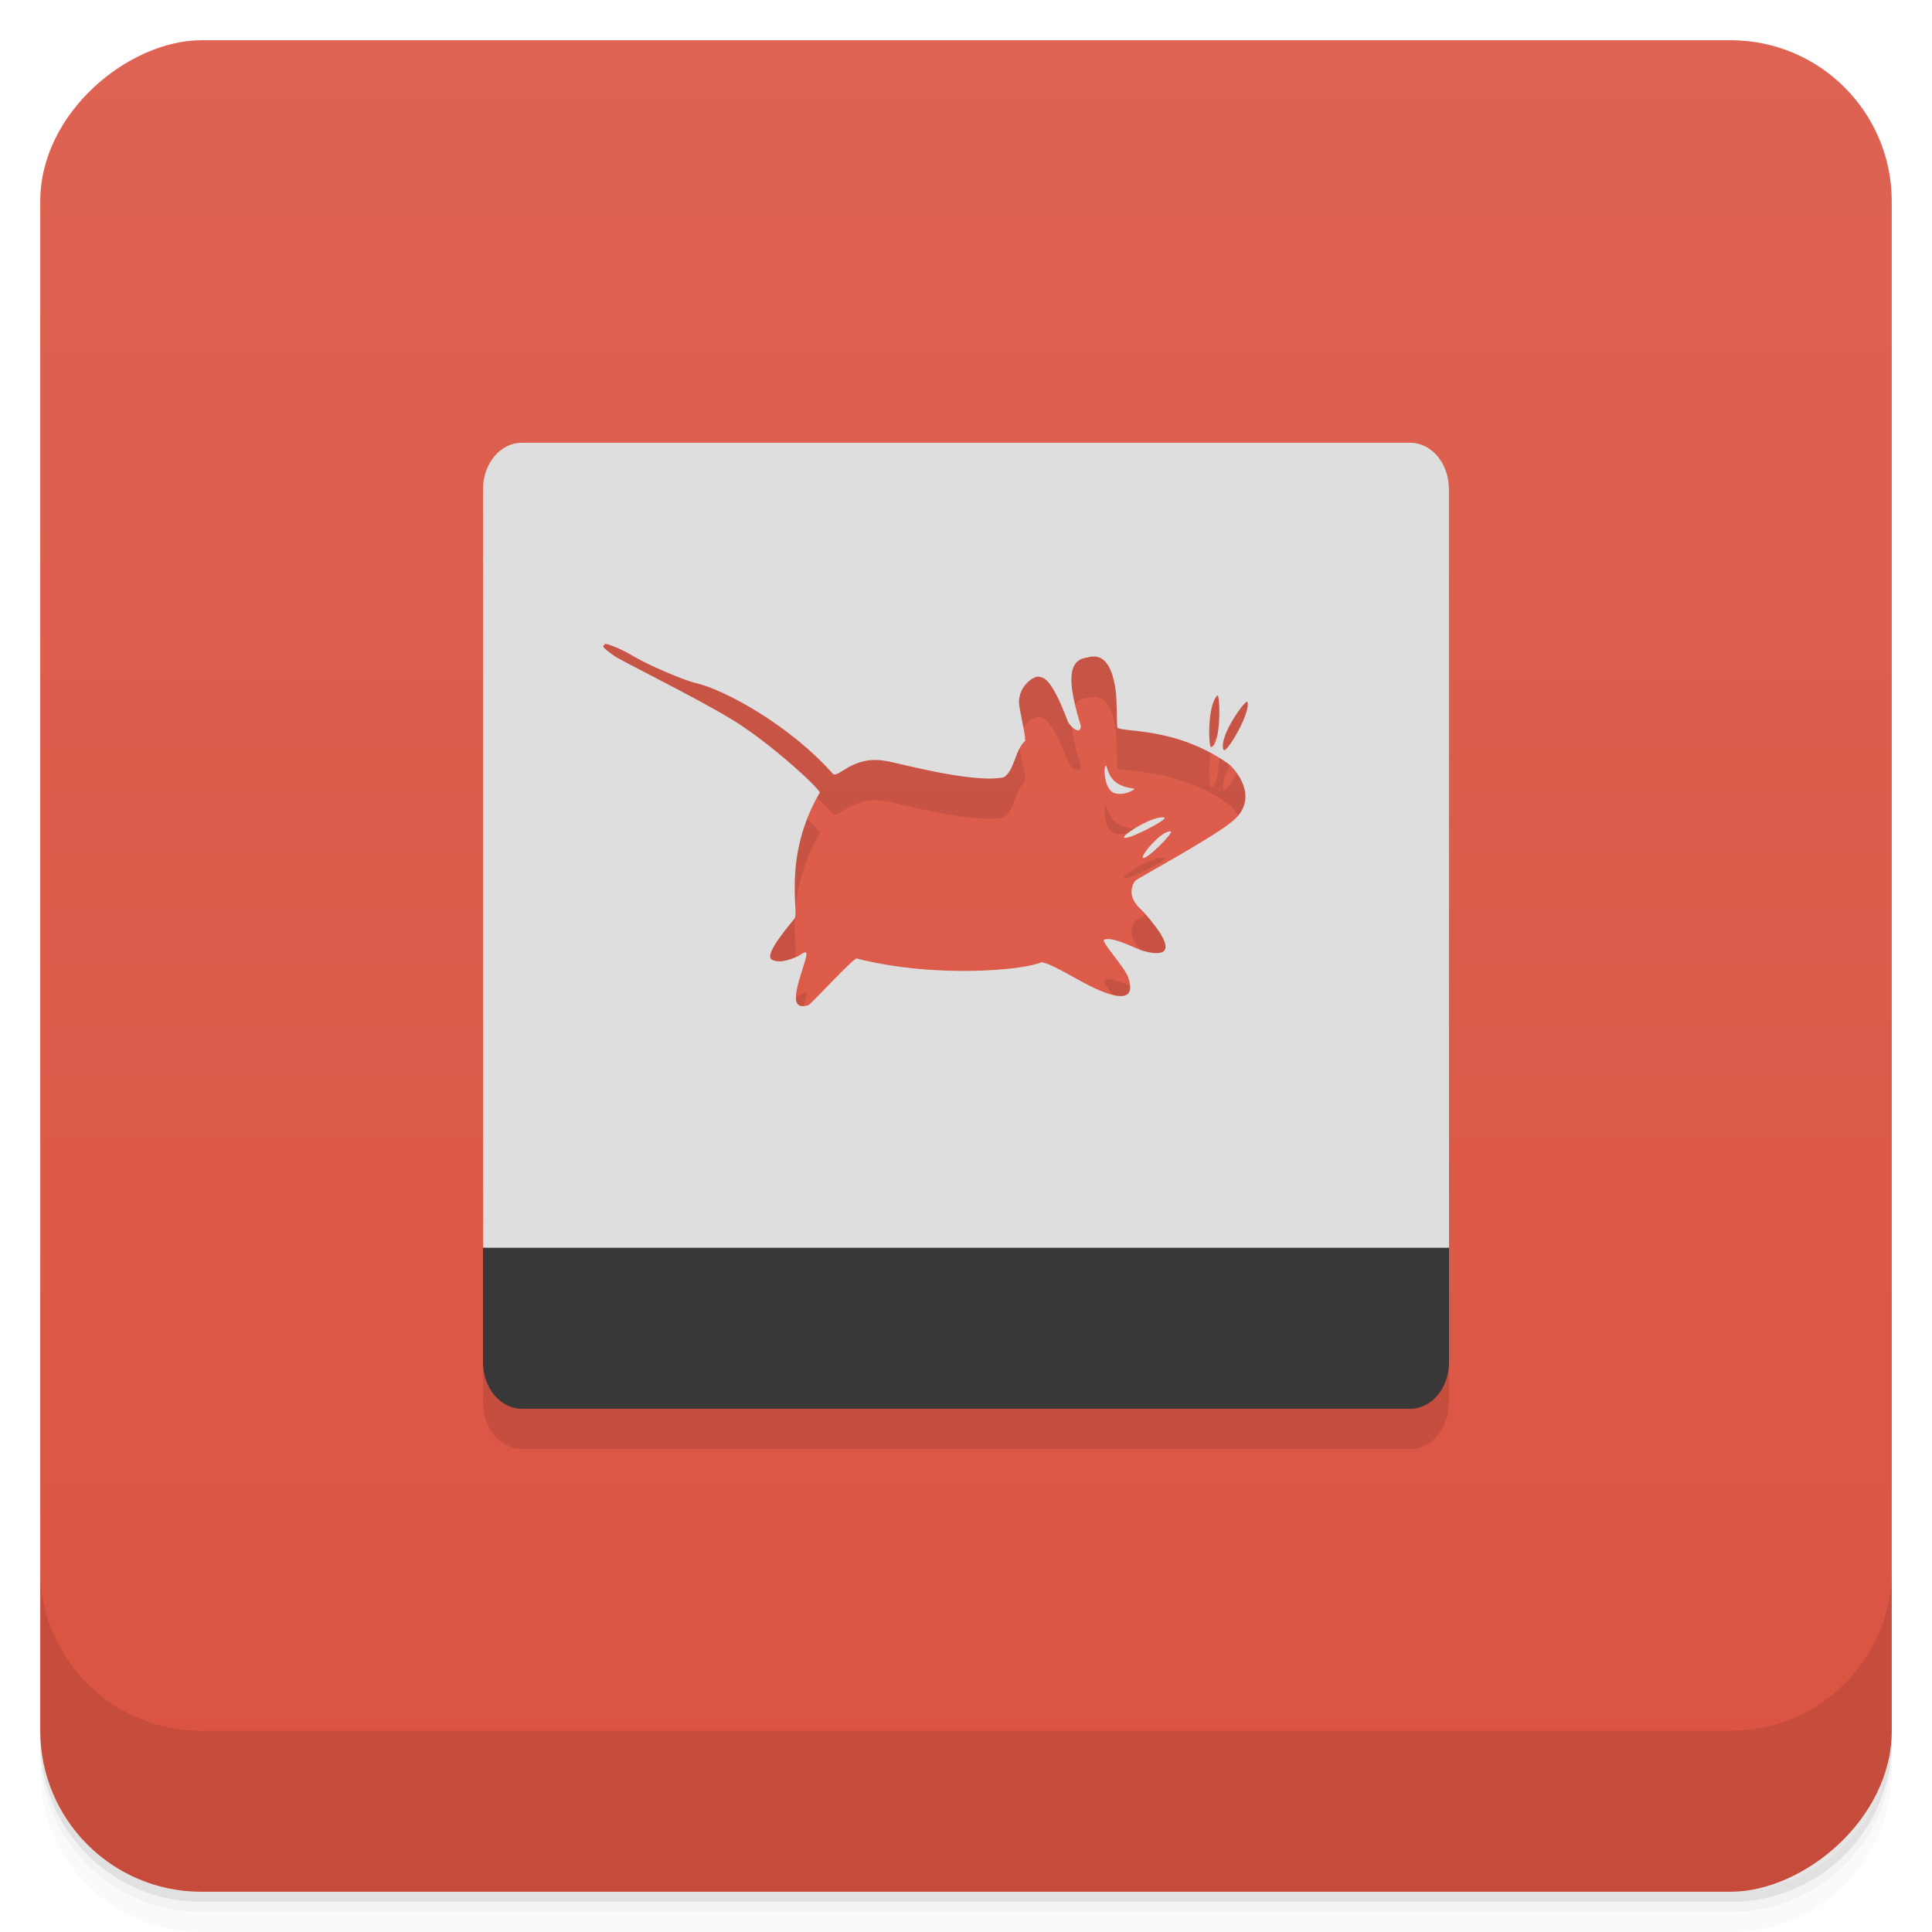 <svg version="1.1" viewBox="0 0 48 48" xmlns="http://www.w3.org/2000/svg">
 <defs>
  <linearGradient id="bg" x1="1" x2="47" style="" gradientTransform="translate(-48 .002)" gradientUnits="userSpaceOnUse">
   <stop style="stop-color:#db5341" offset="0"/>
   <stop style="stop-color:#de6352" offset="1"/>
  </linearGradient>
 </defs>
 <path d="m1 43v0.25c0 2.216 1.784 4 4 4h38c2.216 0 4-1.784 4-4v-0.25c0 2.216-1.784 4-4 4h-38c-2.216 0-4-1.784-4-4zm0 0.5v0.5c0 2.216 1.784 4 4 4h38c2.216 0 4-1.784 4-4v-0.5c0 2.216-1.784 4-4 4h-38c-2.216 0-4-1.784-4-4z" style="opacity:.02"/>
 <path d="m1 43.25v0.25c0 2.216 1.784 4 4 4h38c2.216 0 4-1.784 4-4v-0.25c0 2.216-1.784 4-4 4h-38c-2.216 0-4-1.784-4-4z" style="opacity:.05"/>
 <path d="m1 43v0.25c0 2.216 1.784 4 4 4h38c2.216 0 4-1.784 4-4v-0.25c0 2.216-1.784 4-4 4h-38c-2.216 0-4-1.784-4-4z" style="opacity:.1"/>
 <rect transform="rotate(-90)" x="-47" y="1" width="46" height="46" rx="4" style="fill:url(#bg)"/>
 <g style="opacity:.1">
  <path d="m12 13.156v21.688c0 0.637 0.426 1.156 0.969 1.156h22.06c0.547 0 0.969-0.52 0.969-1.156v-21.688m-20.934 3.844c0.117 0.02 0.441 0.16 0.691 0.313 0.336 0.203 1.258 0.598 1.527 0.656 0.707 0.156 2.34 1.047 3.406 2.25 0.133 0.145 0.488-0.465 1.316-0.313 0.234 0.023 2.145 0.57 2.938 0.406 0.273-0.184 0.273-0.684 0.531-0.906 0-0.188-0.152-0.809-0.156-0.938-8e-3 -0.449 0.391-0.684 0.5-0.656 0.117 0.031 0.301 0.012 0.719 1.125 0.125 0.207 0.332 0.293 0.316 0.094-0.234-0.777-0.426-1.605 0.125-1.688 0.074 0 0.617-0.293 0.75 0.875 0.02 0.172 0.02 0.668 0.031 0.844 0.016 0.152 1.395-0.047 2.75 0.906 0.152 0.102 0.805 0.824 0.148 1.406-0.434 0.391-2.309 1.402-2.438 1.5-0.07 0.051-0.156 0.273-0.063 0.469 0.121 0.242 0.168 0.16 0.563 0.688 0.395 0.527 0.313 0.766-0.313 0.594-0.207-0.059-0.746-0.363-0.969-0.281-0.102 0.039 0.512 0.684 0.594 0.938 0.277 0.801-0.656 0.363-1 0.188-0.344-0.176-0.945-0.547-1.156-0.563-0.41 0.191-2.617 0.41-4.594-0.094-0.121 0.035-1.113 1.117-1.188 1.156-0.617 0.211-0.16-0.773-0.066-1.188 0.047-0.203-0.066-0.105-0.188-0.031-0.066 0.035-0.441 0.211-0.656 0.094-0.234-0.113 0.477-0.906 0.563-1.031 0.109-0.148-0.301-1.539 0.625-3.125-0.094-0.184-1.297-1.277-2.188-1.813-0.84-0.52-2.883-1.523-2.941-1.594-0.09-0.066-0.352-0.246-0.219-0.25-0.016-0.027-8e-3 -0.039 0.031-0.031m15.188 1.281c0.078-0.082 0.105 1.23-0.152 1.281-0.059 0.012-0.102-1.012 0.152-1.281m0.75 0.156c0.098 0.258-0.539 1.336-0.594 1.188-0.121-0.344 0.566-1.27 0.594-1.188m-3.5 1.594c-0.07-0.086-0.09 0.504 0.156 0.656 0.242 0.121 0.59-0.086 0.531-0.094-0.523-0.063-0.609-0.305-0.691-0.563m1.441 1.281c-0.273-0.059-1.066 0.445-1 0.5 0.082 0.074 1.129-0.469 1-0.5m0.156 0.344c-0.23-0.02-0.746 0.602-0.691 0.656 0.082 0.074 0.797-0.648 0.691-0.656"/>
 </g>
 <path d="m12.969 11c-0.543 0-0.969 0.52-0.969 1.156l2e-3 18.844 11.998 2 12-2-2e-3 -18.844c-6.8e-5 -0.637-0.422-1.156-0.969-1.156m-19.966 5c0.117 0.02 0.441 0.16 0.691 0.313 0.336 0.203 1.258 0.598 1.527 0.656 0.707 0.156 2.34 1.047 3.406 2.25 0.133 0.145 0.488-0.465 1.316-0.313 0.234 0.023 2.145 0.57 2.938 0.406 0.273-0.184 0.273-0.684 0.531-0.906 0-0.188-0.152-0.809-0.156-0.938-8e-3 -0.449 0.391-0.684 0.5-0.656 0.117 0.031 0.301 0.012 0.719 1.125 0.125 0.207 0.332 0.293 0.316 0.094-0.234-0.777-0.426-1.605 0.125-1.688 0.074 0 0.617-0.293 0.75 0.875 0.02 0.172 0.02 0.668 0.031 0.844 0.016 0.152 1.395-0.047 2.75 0.906 0.152 0.102 0.805 0.824 0.148 1.406-0.434 0.391-2.309 1.402-2.438 1.5-0.07 0.051-0.156 0.273-0.063 0.469 0.121 0.242 0.168 0.16 0.563 0.688 0.395 0.527 0.313 0.766-0.313 0.594-0.207-0.059-0.746-0.363-0.969-0.281-0.102 0.039 0.512 0.684 0.594 0.938 0.277 0.801-0.656 0.363-1 0.188-0.344-0.176-0.945-0.547-1.156-0.563-0.41 0.191-2.617 0.41-4.594-0.094-0.121 0.035-1.113 1.117-1.188 1.156-0.617 0.211-0.16-0.773-0.066-1.188 0.047-0.203-0.066-0.105-0.188-0.031-0.066 0.035-0.441 0.211-0.656 0.094-0.234-0.113 0.477-0.906 0.563-1.031 0.109-0.148-0.301-1.539 0.625-3.125-0.094-0.184-1.297-1.277-2.188-1.813-0.84-0.52-2.883-1.523-2.941-1.594-0.09-0.066-0.352-0.246-0.219-0.25-0.016-0.027-8e-3 -0.039 0.031-0.031m15.188 1.281c0.078-0.082 0.105 1.23-0.152 1.281-0.059 0.012-0.102-1.012 0.152-1.281m0.75 0.156c0.098 0.258-0.539 1.336-0.594 1.188-0.121-0.344 0.566-1.27 0.594-1.188m-3.5 1.594c-0.07-0.086-0.09 0.504 0.156 0.656 0.242 0.121 0.59-0.086 0.531-0.094-0.523-0.063-0.609-0.305-0.691-0.563m1.441 1.281c-0.273-0.059-1.066 0.445-1 0.5 0.082 0.074 1.129-0.469 1-0.5m0.156 0.344c-0.23-0.02-0.746 0.602-0.691 0.656 0.082 0.074 0.797-0.648 0.691-0.656" style="fill:#dedede"/>
 <path d="m12.969 35c-0.543 0-0.969-0.52-0.969-1.156v-2.844h24v2.844c0 0.641-0.426 1.156-0.969 1.156" style="fill:#383838"/>
 <path d="m1 39v4c0 2.216 1.784 4 4 4h38c2.216 0 4-1.784 4-4v-4c0 2.216-1.784 4-4 4h-38c-2.216 0-4-1.784-4-4z" style="opacity:.1"/>
</svg>
